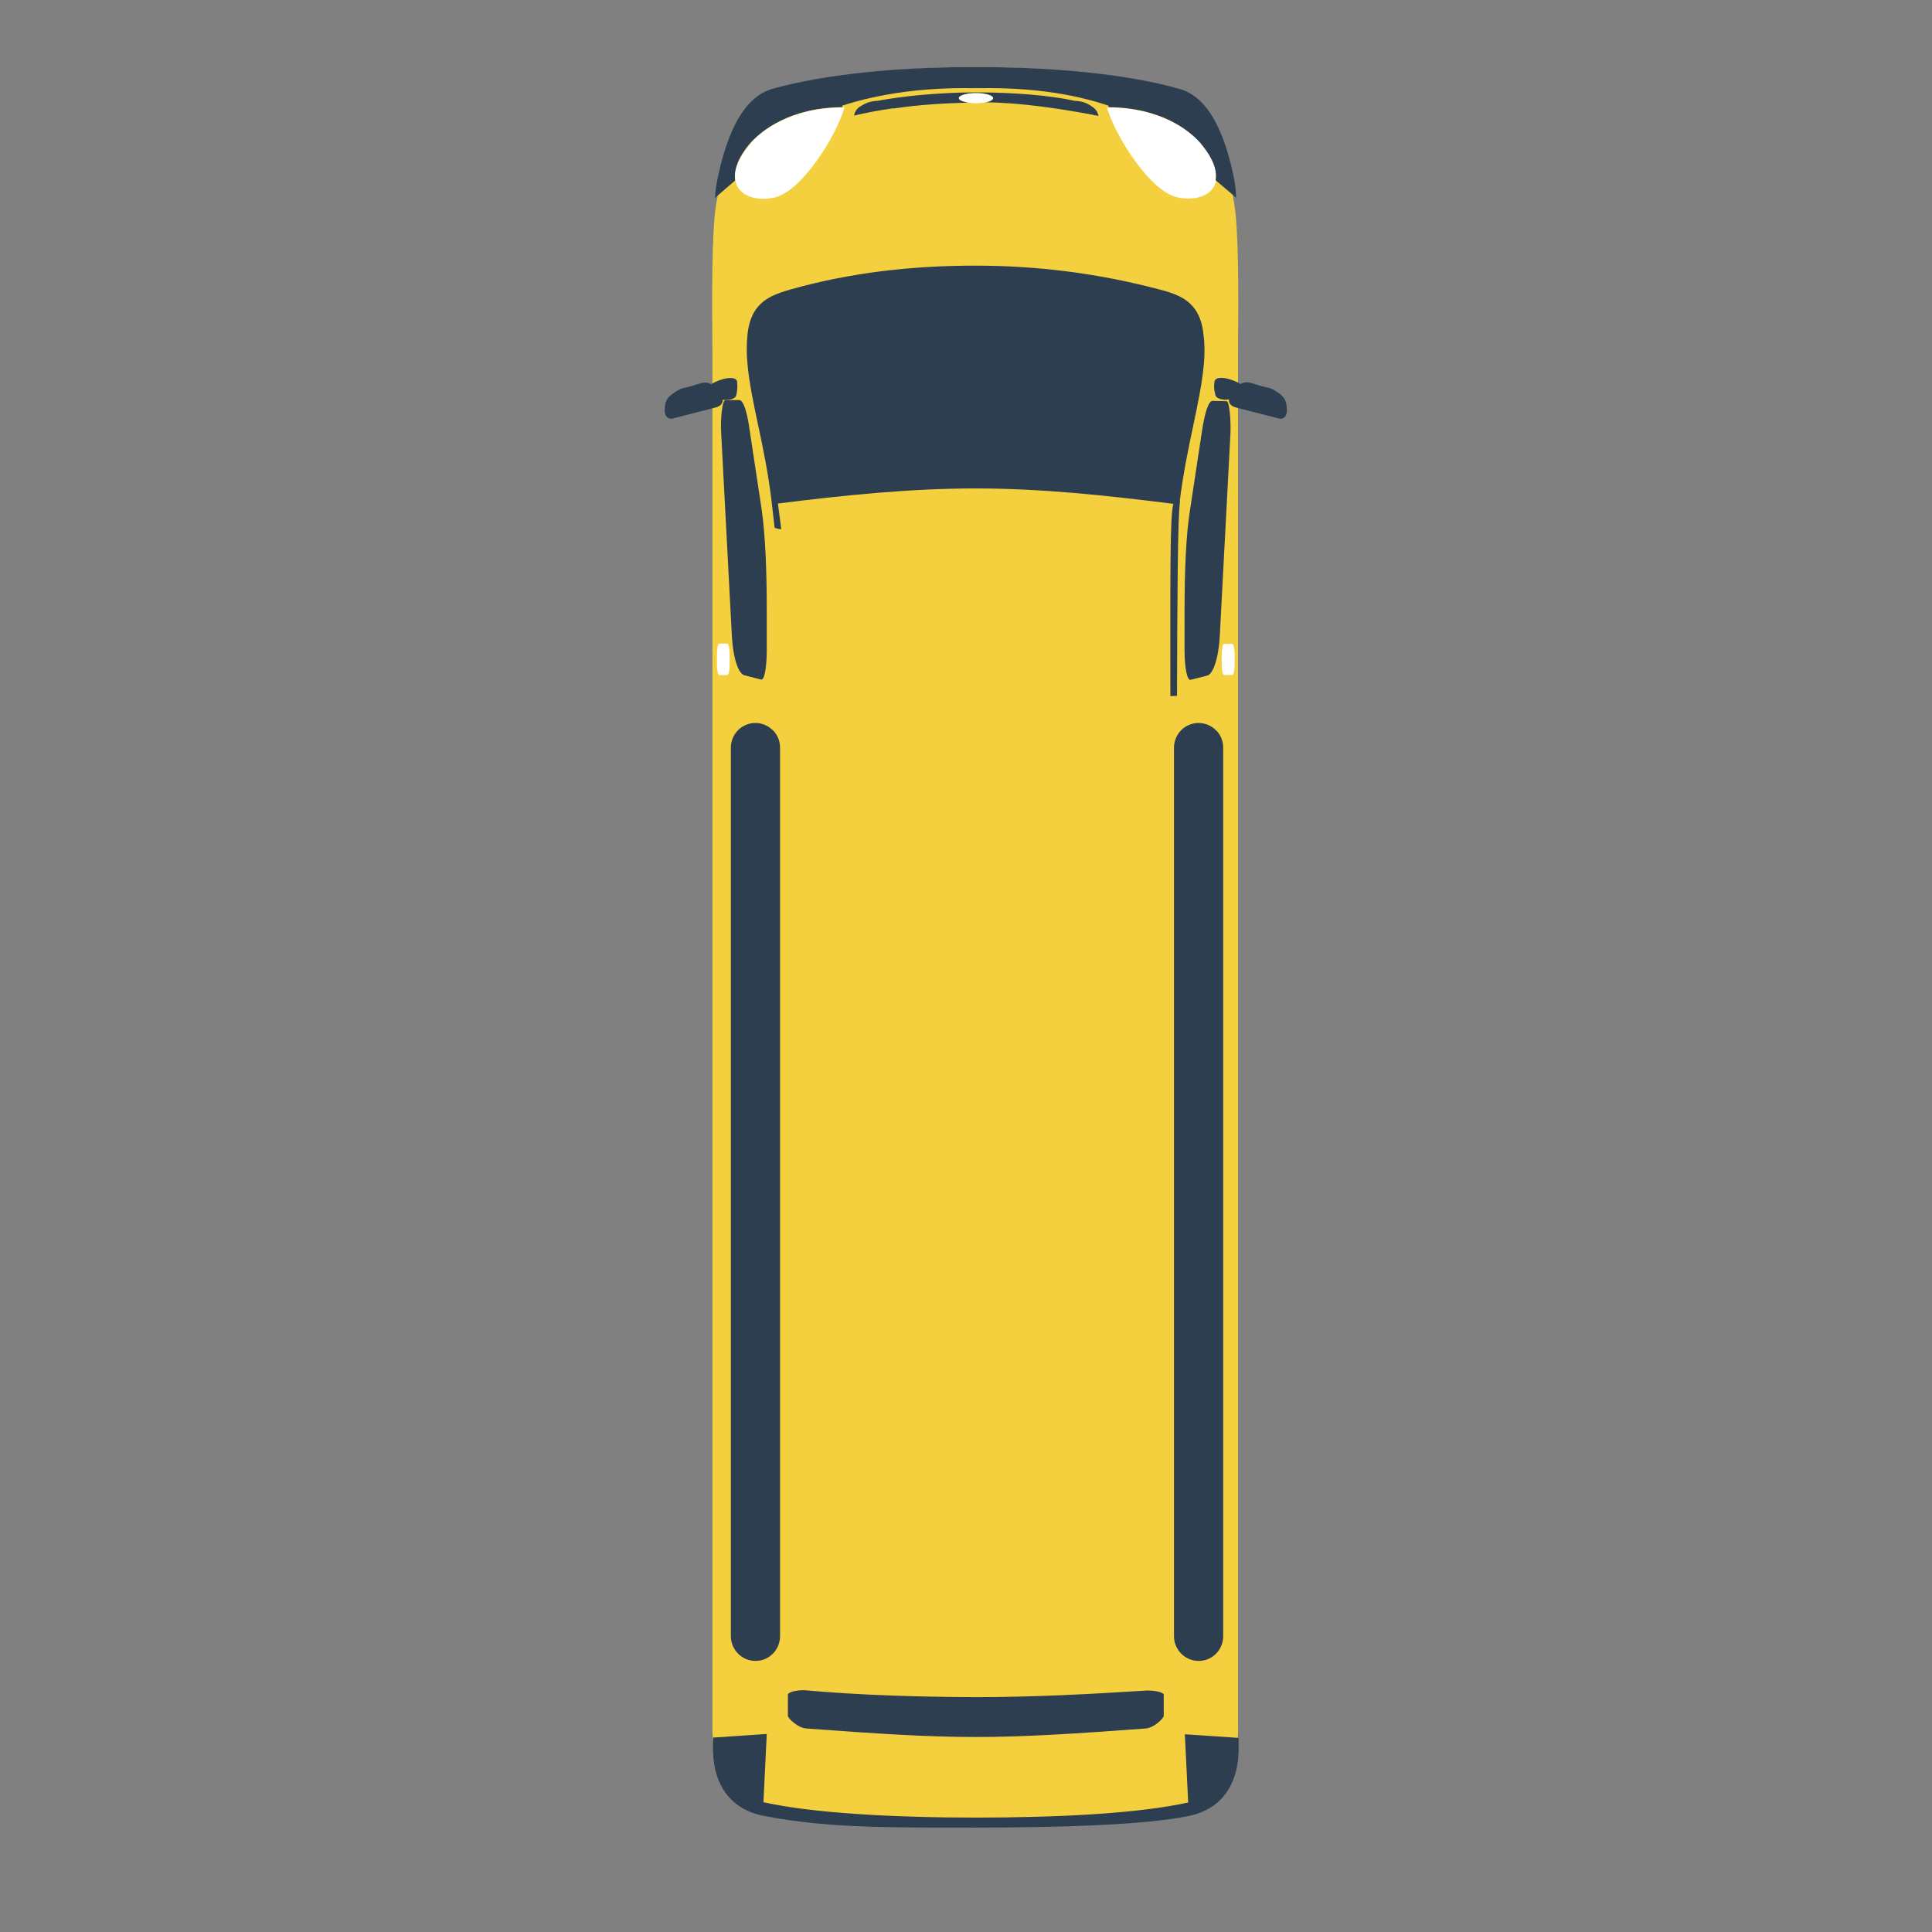 <!-- <?xml version="1.0" encoding="utf-8"?> -->
<!-- Generator: Adobe Illustrator 21.1.0, SVG Export Plug-In . SVG Version: 6.00 Build 0)  -->
<!-- <!DOCTYPE svg PUBLIC "-//W3C//DTD SVG 1.1//EN" "http://www.w3.org/Graphics/SVG/1.1/DTD/svg11.dtd"> -->
<svg version="1.1" id="Layer_1" xmlns:svg="http://www.w3.org/2000/svg"
	 xmlns="http://www.w3.org/2000/svg" xmlns:xlink="http://www.w3.org/1999/xlink" x="0px" y="0px" width="38px" height="38px"
	 viewBox="0 0 640 640" style="enable-background:new 0 0 640 640;" xml:space="preserve">
<rect x="0" y="0" width="640" height="640" fill="#808080" stroke="none"/>
<style type="text/css">
	.st0{fill:#F4D03F;}
	.st1{fill:#2C3E50;}
	.st2{fill:#FFFFFF;}
	.st3{fill:#211D1D;}
</style>
<path id="path342" class="st0" d="M252.9,599.4c14.9,3.7,42.6,4.7,70.3,4.7c27.6,0,55.3-1,70.2-4.6c11.6-2.7,17.2-13.4,16.7-28.8
	V116.7c0.2-20.5,0.2-39.9-1.2-48.9c-3.2-20-9-33.9-18.5-37c-17.5-5.9-42.4-8.6-67.3-8.6c-24.9,0-49.8,2.7-67.4,8.6
	c-9.5,3.1-15.2,17.1-18.5,37.1c-1.4,9-1.4,28.4-1.2,48.9v453.9C235.7,586,241.2,596.6,252.9,599.4"/>
<path class="st1" d="M407.6,143.7l-3.5,66.4c-0.4,8.4-2.4,13.3-4.2,13.7l-5.5,1.4c-1.1,0.3-2-3.8-2-9.9v-12.8
	c0-13.9,0.5-25.3,1.8-33.5l4-26.4c0.9-5.8,2.1-9.8,3.5-9.8l4.6,0.1C407.2,132.8,407.8,138.8,407.6,143.7z"/>
<path class="st1" d="M410.9,127.4c0,0-0.1,0-0.2,0.1C410.8,127.4,410.8,127.4,410.9,127.4C410.9,127.4,410.9,127.4,410.9,127.4z"/>
<path class="st1" d="M426.3,136.3c0,1.3-1.1,2.7-2.4,2.4l-14.4-3.7c-1.3-0.3-2.4-1.1-2.4-2.4c0-0.2,0-0.3,0-0.5c0,0.1,0,0.1,0,0.2
	c-1.8,0.4-4.3-0.2-4.5-1.5c-0.2-1-0.6-2-0.3-4.2c0.1-2.6,5.8-1.2,8.6,0.6c0,0-0.1,0.1-0.1,0.1c0,0,0.1,0,0.2-0.1c0,0,0,0,0,0
	c2.1-1.2,3.7-0.2,6.5,0.6c3.6,1,3,0.3,6.5,2.7C426,132.1,426.3,133.7,426.3,136.3z"/>
<path class="st1" d="M410.9,127.4c0,0-0.1,0-0.2,0.1C410.8,127.4,410.8,127.4,410.9,127.4C410.9,127.4,410.9,127.4,410.9,127.4z"/>
<path id="path354" class="st2" d="M404.7,220V217c0-2,0.3-3.7,0.8-3.7h2.7c0.4,0,0.8,1.6,0.8,3.7v2.9c0,2-0.3,3.7-0.8,3.7h-2.7
	C405.1,223.6,404.7,222,404.7,220L404.7,220z"/>
<path class="st1" d="M398.8,120.5C398.8,120.5,398.8,120.5,398.8,120.5c-1.1,12.8-5.7,27-8,45.6h0.1c-0.8,4.8-0.9,33.4-1,64.4
	c0,0,0,0,0,0s0,0,0,0l-2.2,0.1v-0.1c0-39.2-0.2-59.6,1-63.6c-22.2-2.8-43.8-5.1-65.5-5.1c-21.6,0-43.2,2.2-65.5,5l1.1,8.5
	c-0.8,0-1.5-0.2-2.2-0.5l-1-8.7h0c-2.2-18.7-6.9-32.9-8-45.7c0,0,0,0,0,0c-0.3-3.2-0.3-6.3,0-9.4c0.4-4.3,1.7-7.3,3.5-9.4
	c0,0,0,0,0,0c2.7-3.2,6.6-4.5,10.7-5.7c20.7-5.8,40.9-7.9,61.3-7.9c20.5,0,40.7,2.5,61.4,8c4.1,1.1,8,2.4,10.7,5.6c0,0,0,0,0,0
	c1.8,2.1,3.1,5.1,3.5,9.5C399.1,114.1,399.1,117.3,398.8,120.5z"/>
<path class="st2" d="M403,58.2c0,0.5,0,1-0.1,1.5c-0.8,4.4-5.4,6.7-11.6,5.9c0,0,0,0,0,0c-0.3,0-0.7-0.1-1-0.2
	c-8.1-1.4-18.1-16.2-22.2-25.9v0c-0.2-0.5-0.4-1-0.6-1.5c0-0.1-0.1-0.2-0.1-0.3l0,0c-0.3-0.7-0.5-1.4-0.7-2.1
	c17.8-0.1,27.5,7.8,31,11.7c3.5,4,5.1,7.5,5.3,10.4C403,57.9,403,58.1,403,58.2z"/>
<path id="path368" class="st1" d="M266.4,559.9c-3,0-5.4,0.7-5.4,1.5v7c0,0.8,3.4,4.1,6.3,4.2c23.1,1.7,39.5,2.8,56,2.8
	c16.4,0,32.9-1.1,56-2.8c2.9-0.1,6.2-3.4,6.2-4.2v-7c0-0.7-2.4-1.4-5.4-1.4c-19,1.2-37.8,2.2-56.9,2.2
	C304.1,562.1,285.4,561.6,266.4,559.9L266.4,559.9z"/>
<path id="path372" class="st1" d="M252.9,601.5c-11.6-2.3-17.2-11.2-16.7-24.1v-1.8l17.8-1.2l-1.1,22.6c16,3.6,43,5.1,70.3,5.1
	c26.7,0,53.7-1.3,70.4-5l-1.1-22.6l17.8,1.2v1.8c0.5,12.8-5.1,21.8-16.7,24.1c-14.8,3-42.5,3.8-70.2,3.8
	C300.1,605.3,275.3,606,252.9,601.5L252.9,601.5z"/>
<path id="path374" class="st1" d="M409,60.2c-3.2-16.6-8.9-28.3-18.5-30.8c-17.6-5-42.4-7.2-67.4-7.2h-1.9v0
	c-24.2,0.1-48.1,2.4-65.2,7.2c-9.5,2.6-15.2,14.2-18.5,30.8c-0.3,1.5-0.5,3.3-0.7,5.4l6.7-5.8l0.1,0c-0.3-1.7-0.1-3.6,0.8-5.8
	c0,0,0-0.1,0-0.1c0.8-2,2.2-4.3,4.3-6.7c3.5-3.8,12.9-11.6,30.3-11.7V35c12.3-4,26.9-6,42.7-5.8l3.4,0c15.8-0.2,29.9,1.7,42.1,5.8
	v0.5c17.5,0.1,26.8,7.8,30.3,11.7c3.5,4.1,5.1,7.6,5.3,10.5c0,0.2,0,0.3,0,0.5c0,0.5,0,1-0.1,1.5l0,0l6.8,5.8
	C409.4,63.4,409.2,61.6,409,60.2z M279,38.1L279,38.1l0.1-0.4L279,38.1z M367.3,37.7L367.3,37.7l0,0.3h0.1L367.3,37.7z"/>
<path class="st1" d="M254,202.4v12.8c0,6.1-0.8,10.2-1.9,9.9l-5.5-1.4c-1.9-0.5-3.8-5.3-4.2-13.8l-3.5-66.4
	c-0.3-4.9,0.4-10.9,1.3-10.9l4.6-0.1c1.5,0,2.7,4,3.5,9.8l4,26.4C253.5,177.1,254,188.5,254,202.4z"/>
<path class="st1" d="M243.9,130.9c-0.2,1.3-2.8,1.9-4.5,1.5c0-0.1,0-0.1,0-0.2c0,0.1,0,0.3,0,0.4c0,1.3-1.1,2.1-2.4,2.4l-14.4,3.7
	c-1.3,0.3-2.4-1.1-2.4-2.4c0-2.6,0.3-4.2,2.4-5.7c3.5-2.4,2.9-1.7,6.5-2.7c2.8-0.8,4.4-1.8,6.5-0.6c0,0,0,0,0,0
	c0.1,0,0.1,0.1,0.2,0.1c-0.1,0-0.1-0.1-0.2-0.1c2.8-1.9,8.5-3.2,8.6-0.7C244.4,128.9,244.1,129.9,243.9,130.9z"/>
<path class="st1" d="M235.6,127.3c0.1,0,0.1,0.1,0.2,0.1C235.7,127.4,235.7,127.3,235.6,127.3C235.6,127.3,235.6,127.3,235.6,127.3z
	"/>
<path class="st1" d="M235.6,127.3c0.1,0,0.1,0.1,0.2,0.1C235.7,127.4,235.7,127.3,235.6,127.3C235.6,127.3,235.6,127.3,235.6,127.3z
	"/>
<path id="path386" class="st2" d="M241.7,219.9v-3c0-2-0.3-3.7-0.8-3.7h-2.7c-0.4,0-0.7,1.6-0.7,3.7v3c0,2,0.3,3.7,0.7,3.7h2.7
	C241.4,223.6,241.7,222,241.7,219.9L241.7,219.9z"/>
<path class="st2" d="M279.7,35.6c-2.4,9-14.2,28.2-23.5,29.9c-0.3,0.1-0.7,0.1-1,0.2h0c-6.1,0.8-10.7-1.5-11.6-5.8
	c-0.3-1.7-0.1-3.6,0.8-5.8c0,0,0-0.1,0-0.1c0.9-2,2.3-4.2,4.3-6.6C252.2,43.4,261.9,35.5,279.7,35.6z"/>
<path class="st2" d="M329,32.5c0,0.5-0.8,1-1.9,1.3c0,0,0,0-0.1,0c-0.1,0-0.2,0-0.3,0c0,0-0.1,0-0.1,0c-0.1,0-0.2,0.1-0.3,0.1
	c-0.9,0.2-1.9,0.3-3,0.3c-0.9,0-1.8-0.1-2.6-0.2c-0.3,0-0.6-0.1-0.8-0.2c0,0-0.1,0-0.1,0h0c0,0,0,0-0.1,0c-1.2-0.3-2.1-0.8-2.1-1.3
	c0-0.9,2.6-1.7,5.7-1.7C326.5,30.9,329,31.6,329,32.5z"/>
<path class="st3" d="M391.2,65.4c0,0.1,0,0.2,0.1,0.3c0,0,0,0,0,0C391.2,65.5,391.2,65.5,391.2,65.4L391.2,65.4z"/>
<path class="st3" d="M395.3,101.6c0,1.7-0.1,3.1-0.3,4.2l0,0C395.2,104.7,395.3,103.3,395.3,101.6
	C395.3,101.6,395.3,101.6,395.3,101.6z"/>
<path class="st3" d="M389.9,230.5C389.9,230.5,389.9,230.5,389.9,230.5l-2.2,0v0H389.9z"/>
<path class="st3" d="M398.8,120.5C398.8,120.5,398.8,120.5,398.8,120.5l-0.5,0v0L398.8,120.5z"/>
<path class="st3" d="M251.1,101.6c0,1.7,0.1,3.1,0.3,4.1l0,0C251.2,104.7,251.1,103.3,251.1,101.6
	C251.1,101.6,251.1,101.6,251.1,101.6z"/>
<path class="st3" d="M255.2,65.4c0,0.1,0,0.2,0,0.3h0C255.1,65.5,255.2,65.5,255.2,65.4L255.2,65.4z"/>
<rect x="256.5" y="352.2" class="st3" width="0" height="0"/>
<path class="st3" d="M248.2,120.4L248.2,120.4l-0.6,0.1c0,0,0,0,0,0L248.2,120.4z"/>
<path class="st1" d="M363.9,38.4c-0.9-0.2-1.7-0.3-2.6-0.5c-0.1,0-0.3,0-0.4-0.1c-10.6-1.9-22.8-3.8-34.5-3.9c0.1,0,0.7-0.1,0.7-0.1
	c1.2-0.3,1.9-0.8,1.9-1.3c0-0.9-2.5-1.7-5.7-1.7c-3.1,0-5.7,0.8-5.7,1.7c0,0.5,0.8,1,2.1,1.3c0.2,0,0.7,0.2,1,0.2
	c-8.1,0.2-16.3,0.7-24.4,1.9c-0.1,0-0.2,0-0.3,0c-0.1,0-0.2,0-0.3,0c-4.3,0.6-8.6,1.4-12.8,2.4c0.4-1.6,1-2.5,2.5-3.3
	c1-0.6,2.6-1.5,5.3-1.6c7.9-1.5,20.3-2.8,32.6-2.8c12.4,0,24.7,1,32.7,2.8c2.8,0.1,4.4,1,5.3,1.6C362.9,36,363.5,36.8,363.9,38.4z"
	/>
<path class="st1" d="M363.8,38.5c-1-0.2-1.9-0.5-2.9-0.7c0.1,0,0.3,0.1,0.4,0.1C362.2,38.1,363,38.3,363.8,38.5z"/>
<rect x="256.5" y="352.2" class="st1" width="0" height="0"/>
<path class="st1" d="M256.5,242.4C256.5,242.4,256.5,242.4,256.5,242.4c-0.2-0.2-0.3-0.4-0.5-0.5c-1.5-1.5-3.5-2.4-5.8-2.4
	c-4.5,0-8.1,3.7-8.1,8.2V542c0,2.2,0.9,4.3,2.4,5.8c1.5,1.5,3.5,2.4,5.8,2.4c4.5,0,8.1-3.7,8.1-8.2V247.6
	C258.4,245.7,257.7,243.8,256.5,242.4z M256.6,352.2L256.6,352.2L256.6,352.2L256.6,352.2L256.6,352.2z"/>
<path class="st1" d="M403.3,242.4C403.3,242.4,403.3,242.4,403.3,242.4c-0.2-0.2-0.3-0.4-0.5-0.5c-1.5-1.5-3.5-2.4-5.8-2.4
	c-4.5,0-8.1,3.7-8.1,8.2V542c0,2.2,0.9,4.3,2.4,5.8c1.5,1.5,3.5,2.4,5.8,2.4c4.5,0,8.1-3.7,8.1-8.2V247.6
	C405.2,245.7,404.5,243.8,403.3,242.4z M403.3,352.2L403.3,352.2L403.3,352.2L403.3,352.2L403.3,352.2z"/>
</svg>
